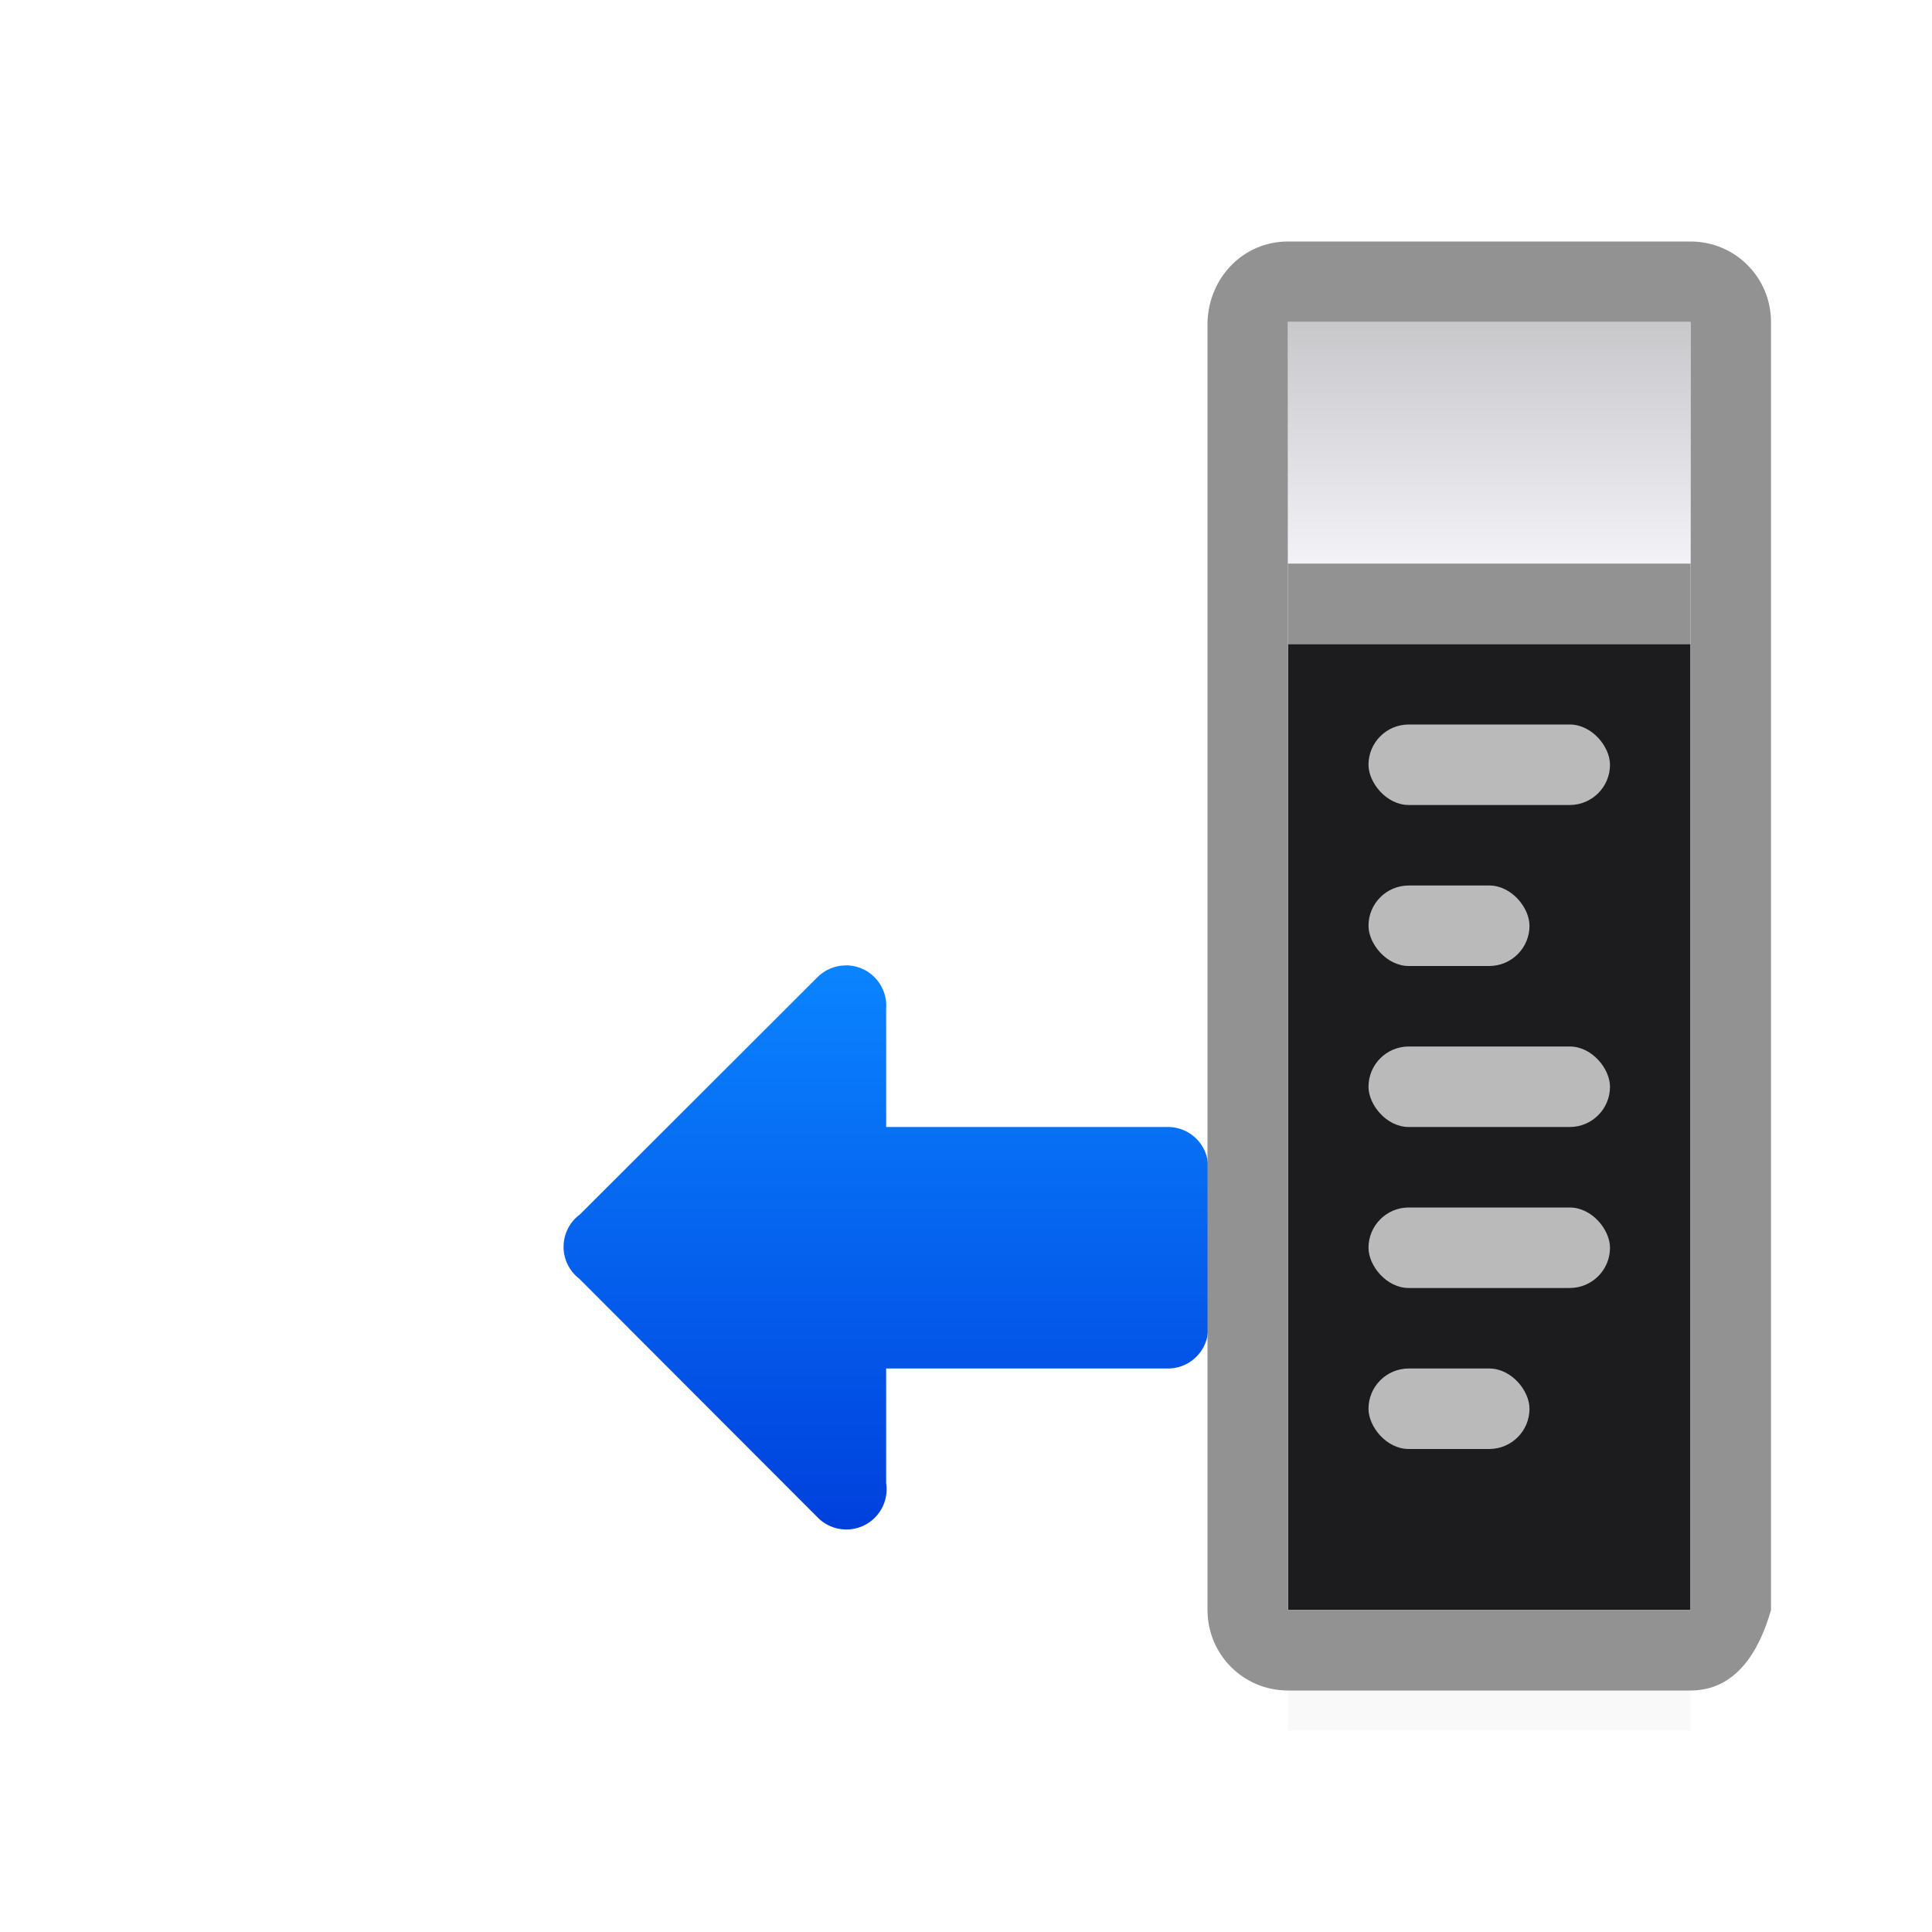<svg viewBox="0 0 24 24" xmlns="http://www.w3.org/2000/svg" xmlns:xlink="http://www.w3.org/1999/xlink"><filter id="a" color-interpolation-filters="sRGB" height="1.095" width="1.097" x="-.049" y="-.047"><feGaussianBlur stdDeviation=".366"/></filter><linearGradient id="b" gradientUnits="userSpaceOnUse" x1="17" x2="17" y1="4" y2="7"><stop offset="0" stop-color="#c8c8cb"/><stop offset="1" stop-color="#f2f2f7"/></linearGradient><linearGradient id="c" gradientTransform="matrix(-1 0 0 1 22.008 0)" gradientUnits="userSpaceOnUse" x1="14" x2="14" y1="19" y2="12"><stop offset="0" stop-color="#0040dd"/><stop offset="1" stop-color="#0a84ff"/></linearGradient><path d="m16 18.941h5v2.559h-5z" filter="url(#a)" opacity=".15" stroke-width="1.015"/><path d="m16 8h5v12h-5z" fill="#1c1c1e"/><path d="m10.516 11.992a.501.501 0 0 1 .492.539v1.469h3.5c.277 0 .5.223.5.5v1.006.994c0 .277-.223.5-.5.5h-3.5v1.424a.5.5 0 0 1 -.855.422l-2.957-2.961a.5.5 0 0 1 -.195-.404.5.5 0 0 1 .203-.395l2.951-2.947a.501.501 0 0 1 .361-.146z" fill="url(#c)" fill-rule="evenodd"/><path d="m16 3c-.554 0-.982.446-1 1v16c0 .554.446 1 1 1h5c.554 0 .848-.467 1-1v-15-1c0-.554-.446-1-1-1zm0 1h5v1 15h-5z" fill="#929292"/><path d="m16 7h5v1h-5z" fill="#929292"/><path d="m16 4h5v3h-5z" fill="url(#b)"/><g fill="#bababa"><rect height="1" rx=".5" width="3" x="17" y="9"/><rect height="1" rx=".5" width="2" x="17" y="11"/><rect height="1" rx=".5" width="3" x="17" y="13"/><rect height="1" rx=".5" width="3" x="17" y="15"/><rect height="1" rx=".5" width="2" x="17" y="17"/></g></svg>